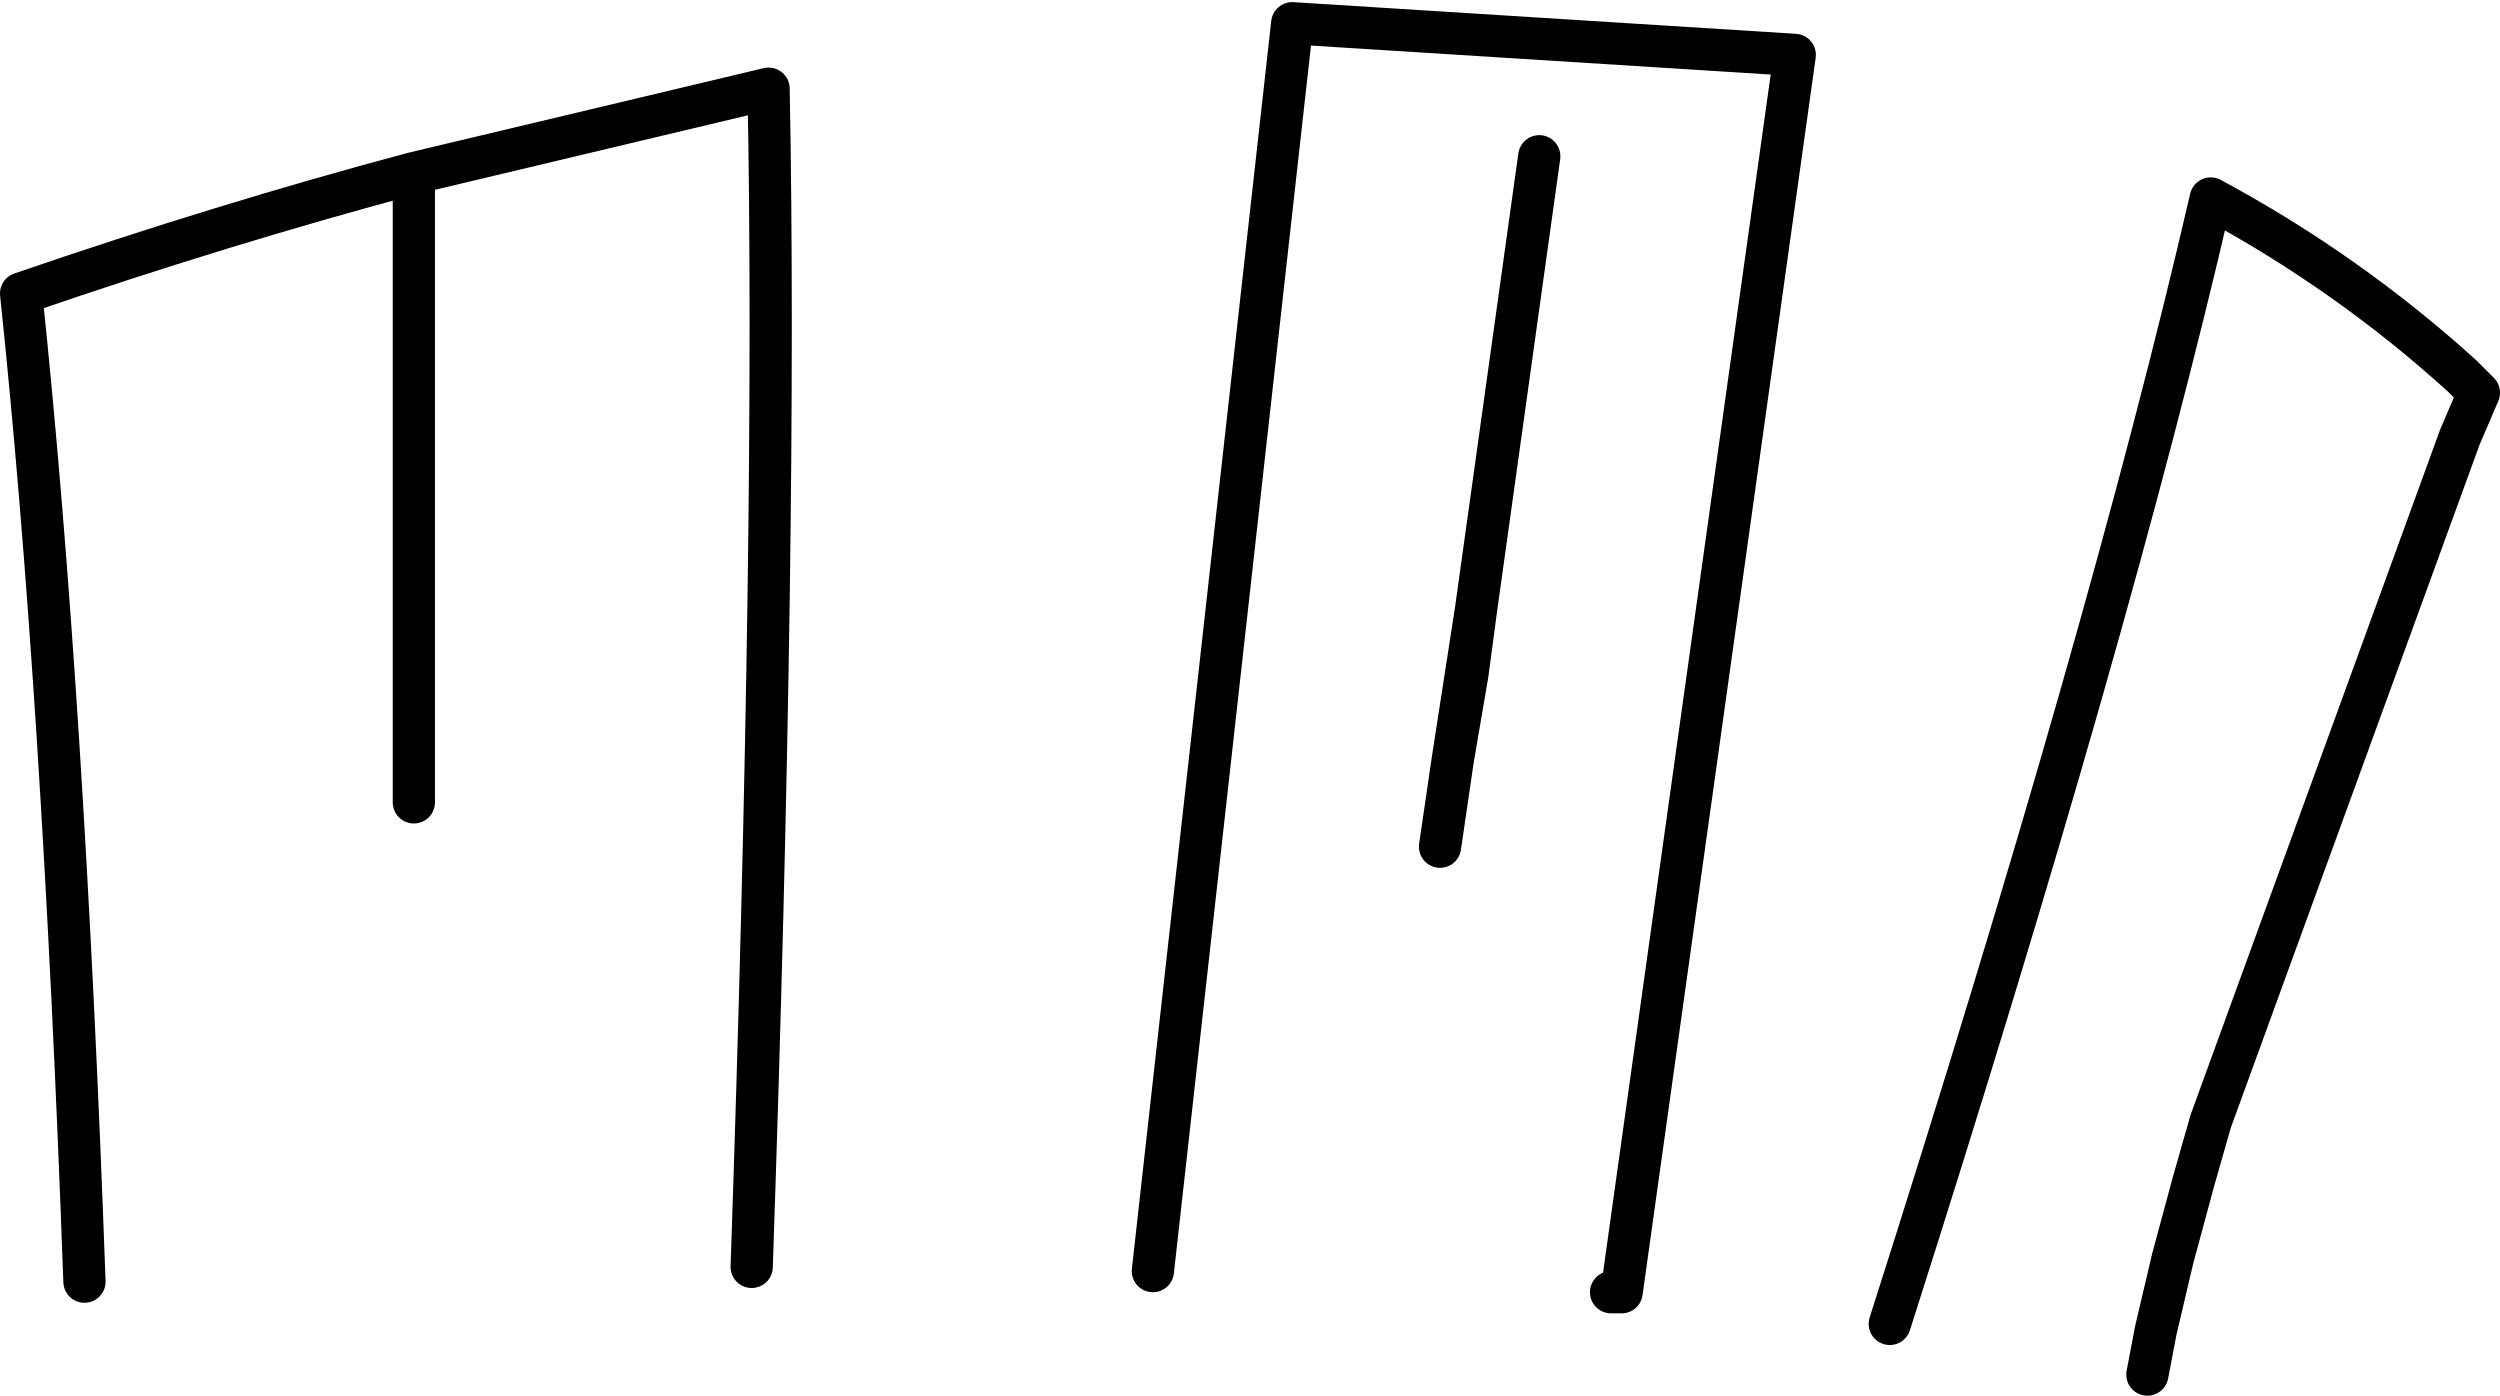 <?xml version="1.0" encoding="UTF-8" standalone="no"?>
<svg xmlns:xlink="http://www.w3.org/1999/xlink" height="33.05px" width="59.2px" xmlns="http://www.w3.org/2000/svg">
  <g transform="matrix(1.0, 0.0, 0.0, 1.0, -199.0, -198.6)">
    <path d="M250.05 230.1 L249.85 231.15 250.05 230.1 250.45 228.4 250.95 226.55 251.25 225.5 251.35 225.15 257.25 208.95 257.7 207.9 257.3 207.5 Q254.6 205.05 251.35 203.3 249.0 213.5 243.75 229.95 M233.1 218.65 L233.4 216.6 233.95 213.05 235.45 202.3 M233.4 216.6 L233.75 214.55 233.95 213.05 M226.3 228.7 L229.6 199.15 241.5 199.9 237.4 229.2 237.15 229.2 M216.8 228.6 Q217.4 211.0 217.2 200.7 L208.8 202.7 208.8 217.6 M201.0 228.95 Q200.5 215.05 199.5 205.55 204.3 203.9 208.8 202.7" fill="none" stroke="#000000" stroke-linecap="round" stroke-linejoin="round" stroke-width="1.0"/>
  </g>
</svg>
